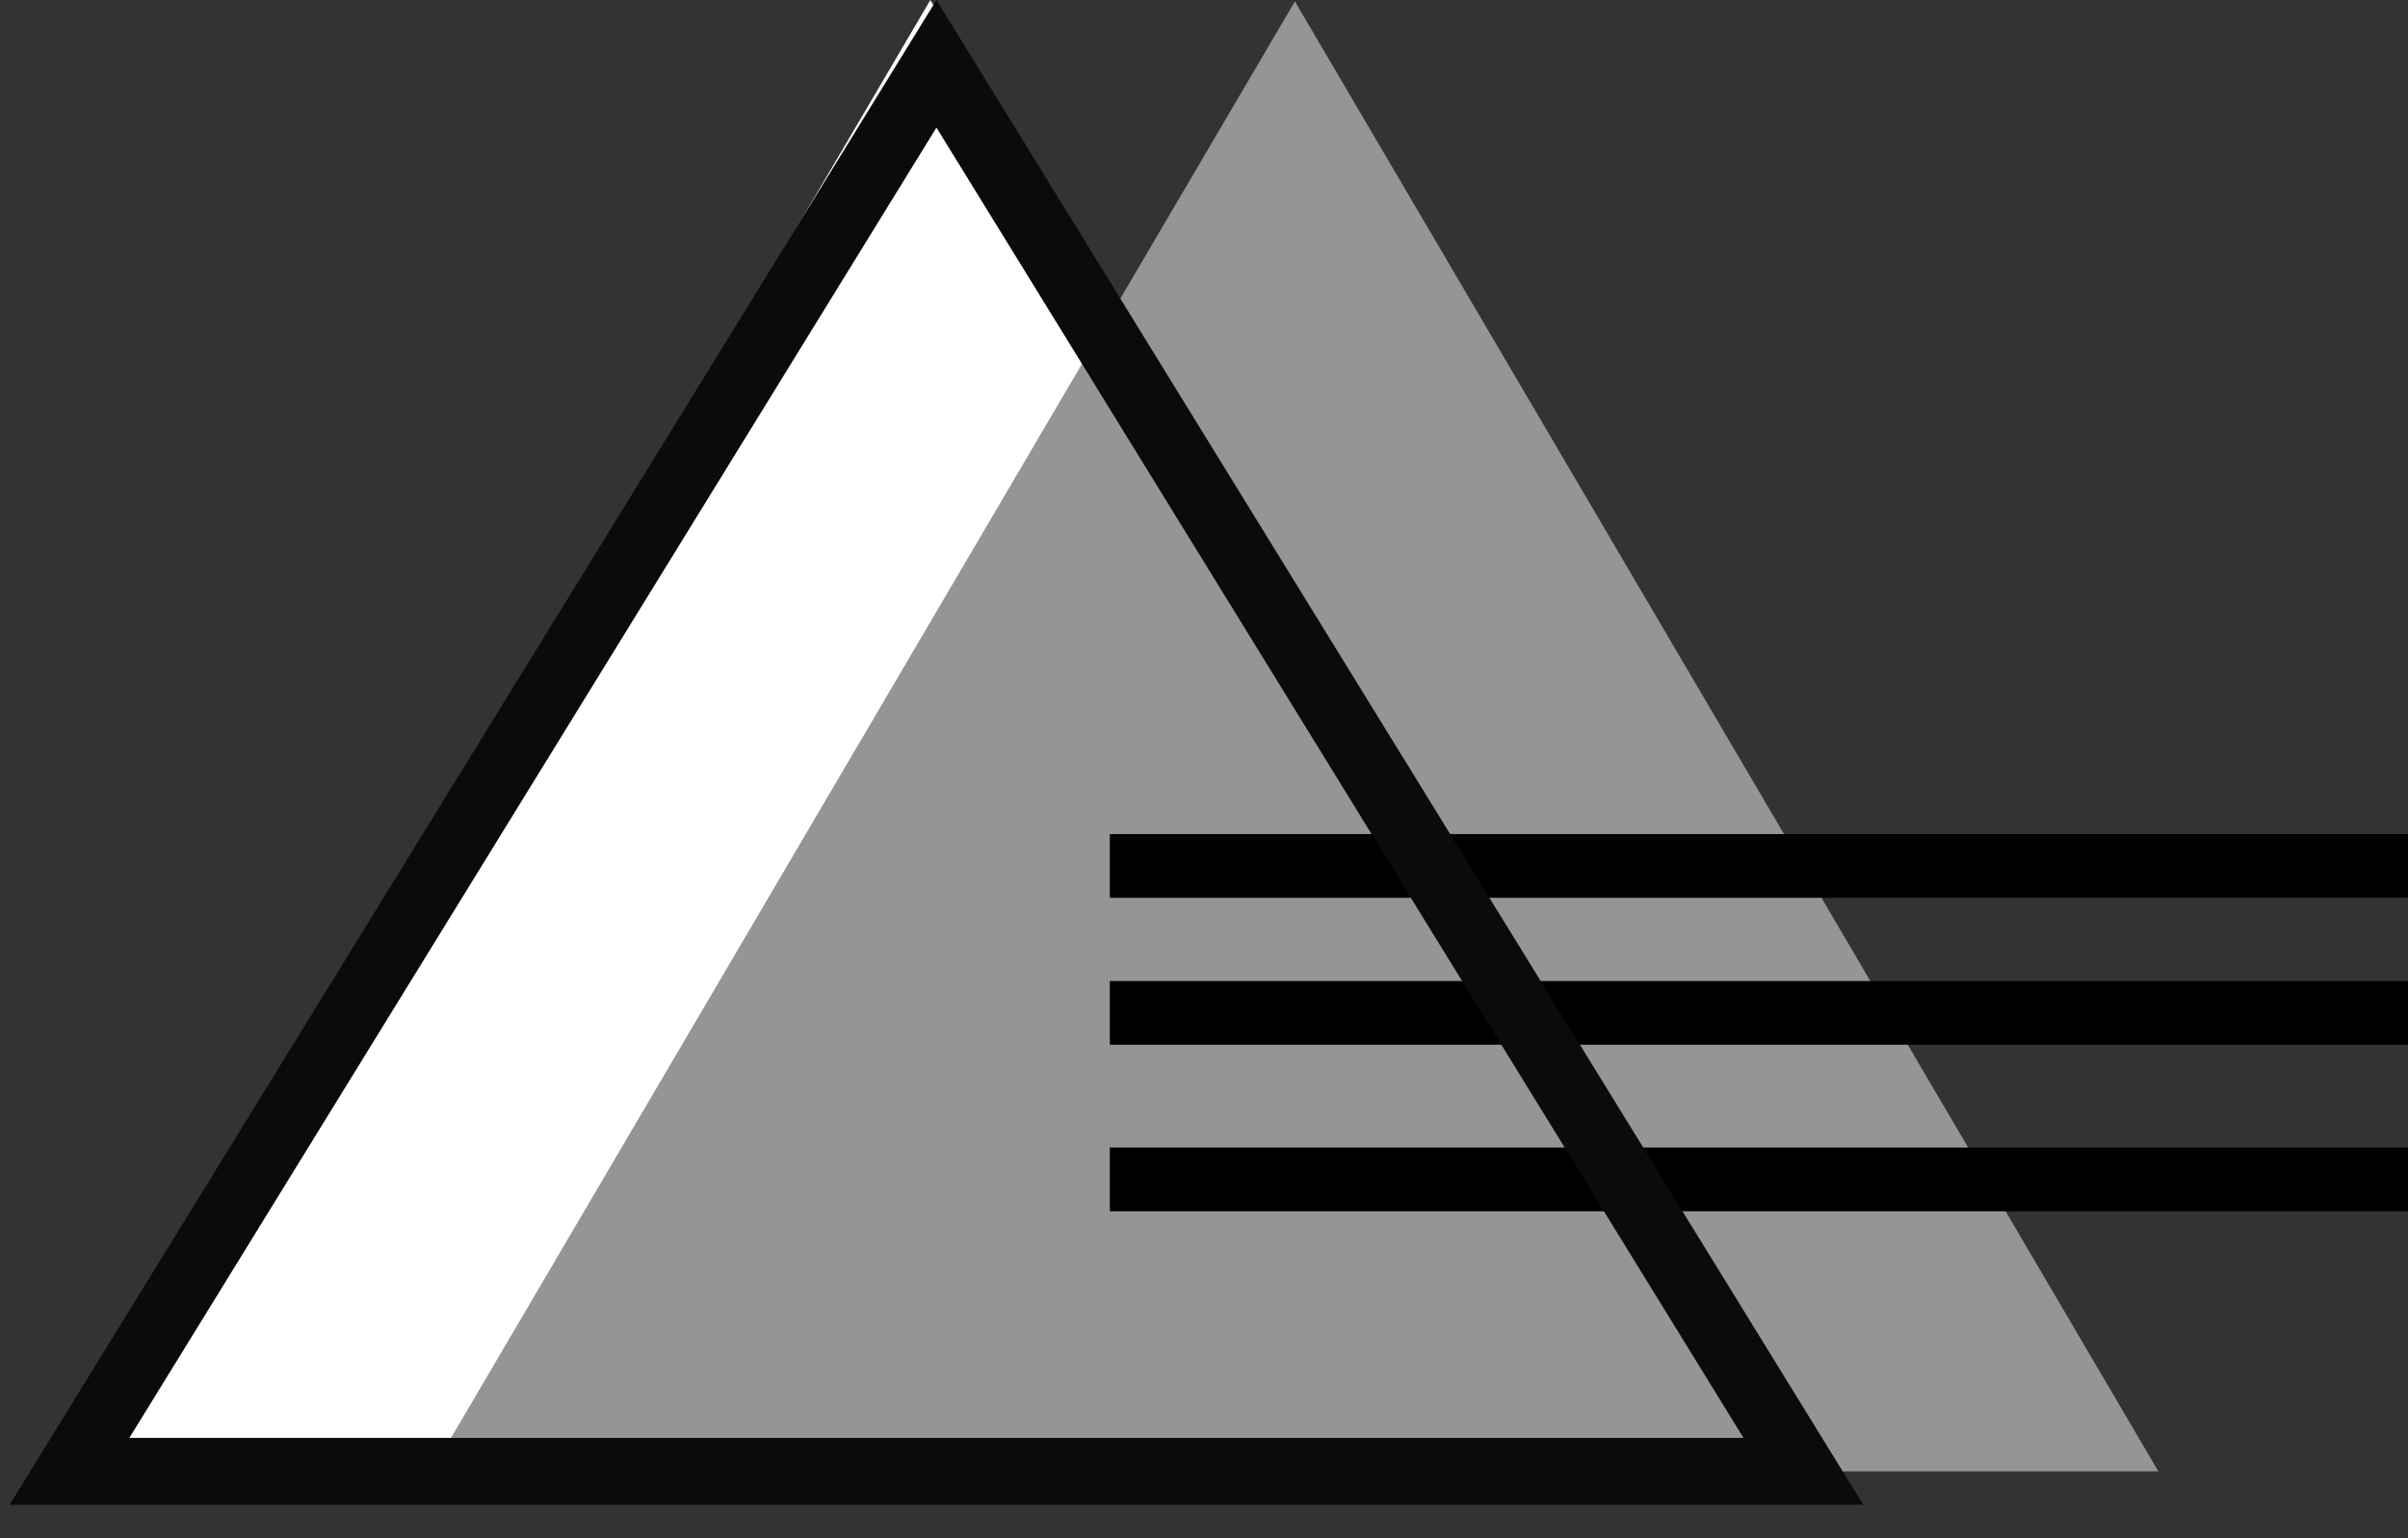 <svg width="36" height="23" viewBox="0 0 36 23" fill="none" xmlns="http://www.w3.org/2000/svg">
<rect x="0" y="0" width="36" height="23" fill="#333333" stroke="none"/>
<path d="M13.909 0L26.818 21.979H1L13.909 0Z" fill="white"/>
<path d="M19.359 0.021L32.268 22H6.449L19.359 0.021Z" fill="#959595"/>
<path d="M16.592 12.472H36V13.424H16.592V12.472Z" fill="black"/>
<path d="M16.592 17.159H36V18.111H16.592V17.159Z" fill="black"/>
<path d="M16.592 14.669H36V15.621H16.592V14.669Z" fill="black"/>
<path d="M1.039 22L14 0.954L26.961 22H1.039Z" stroke="#0B0B0B"/>
</svg>
